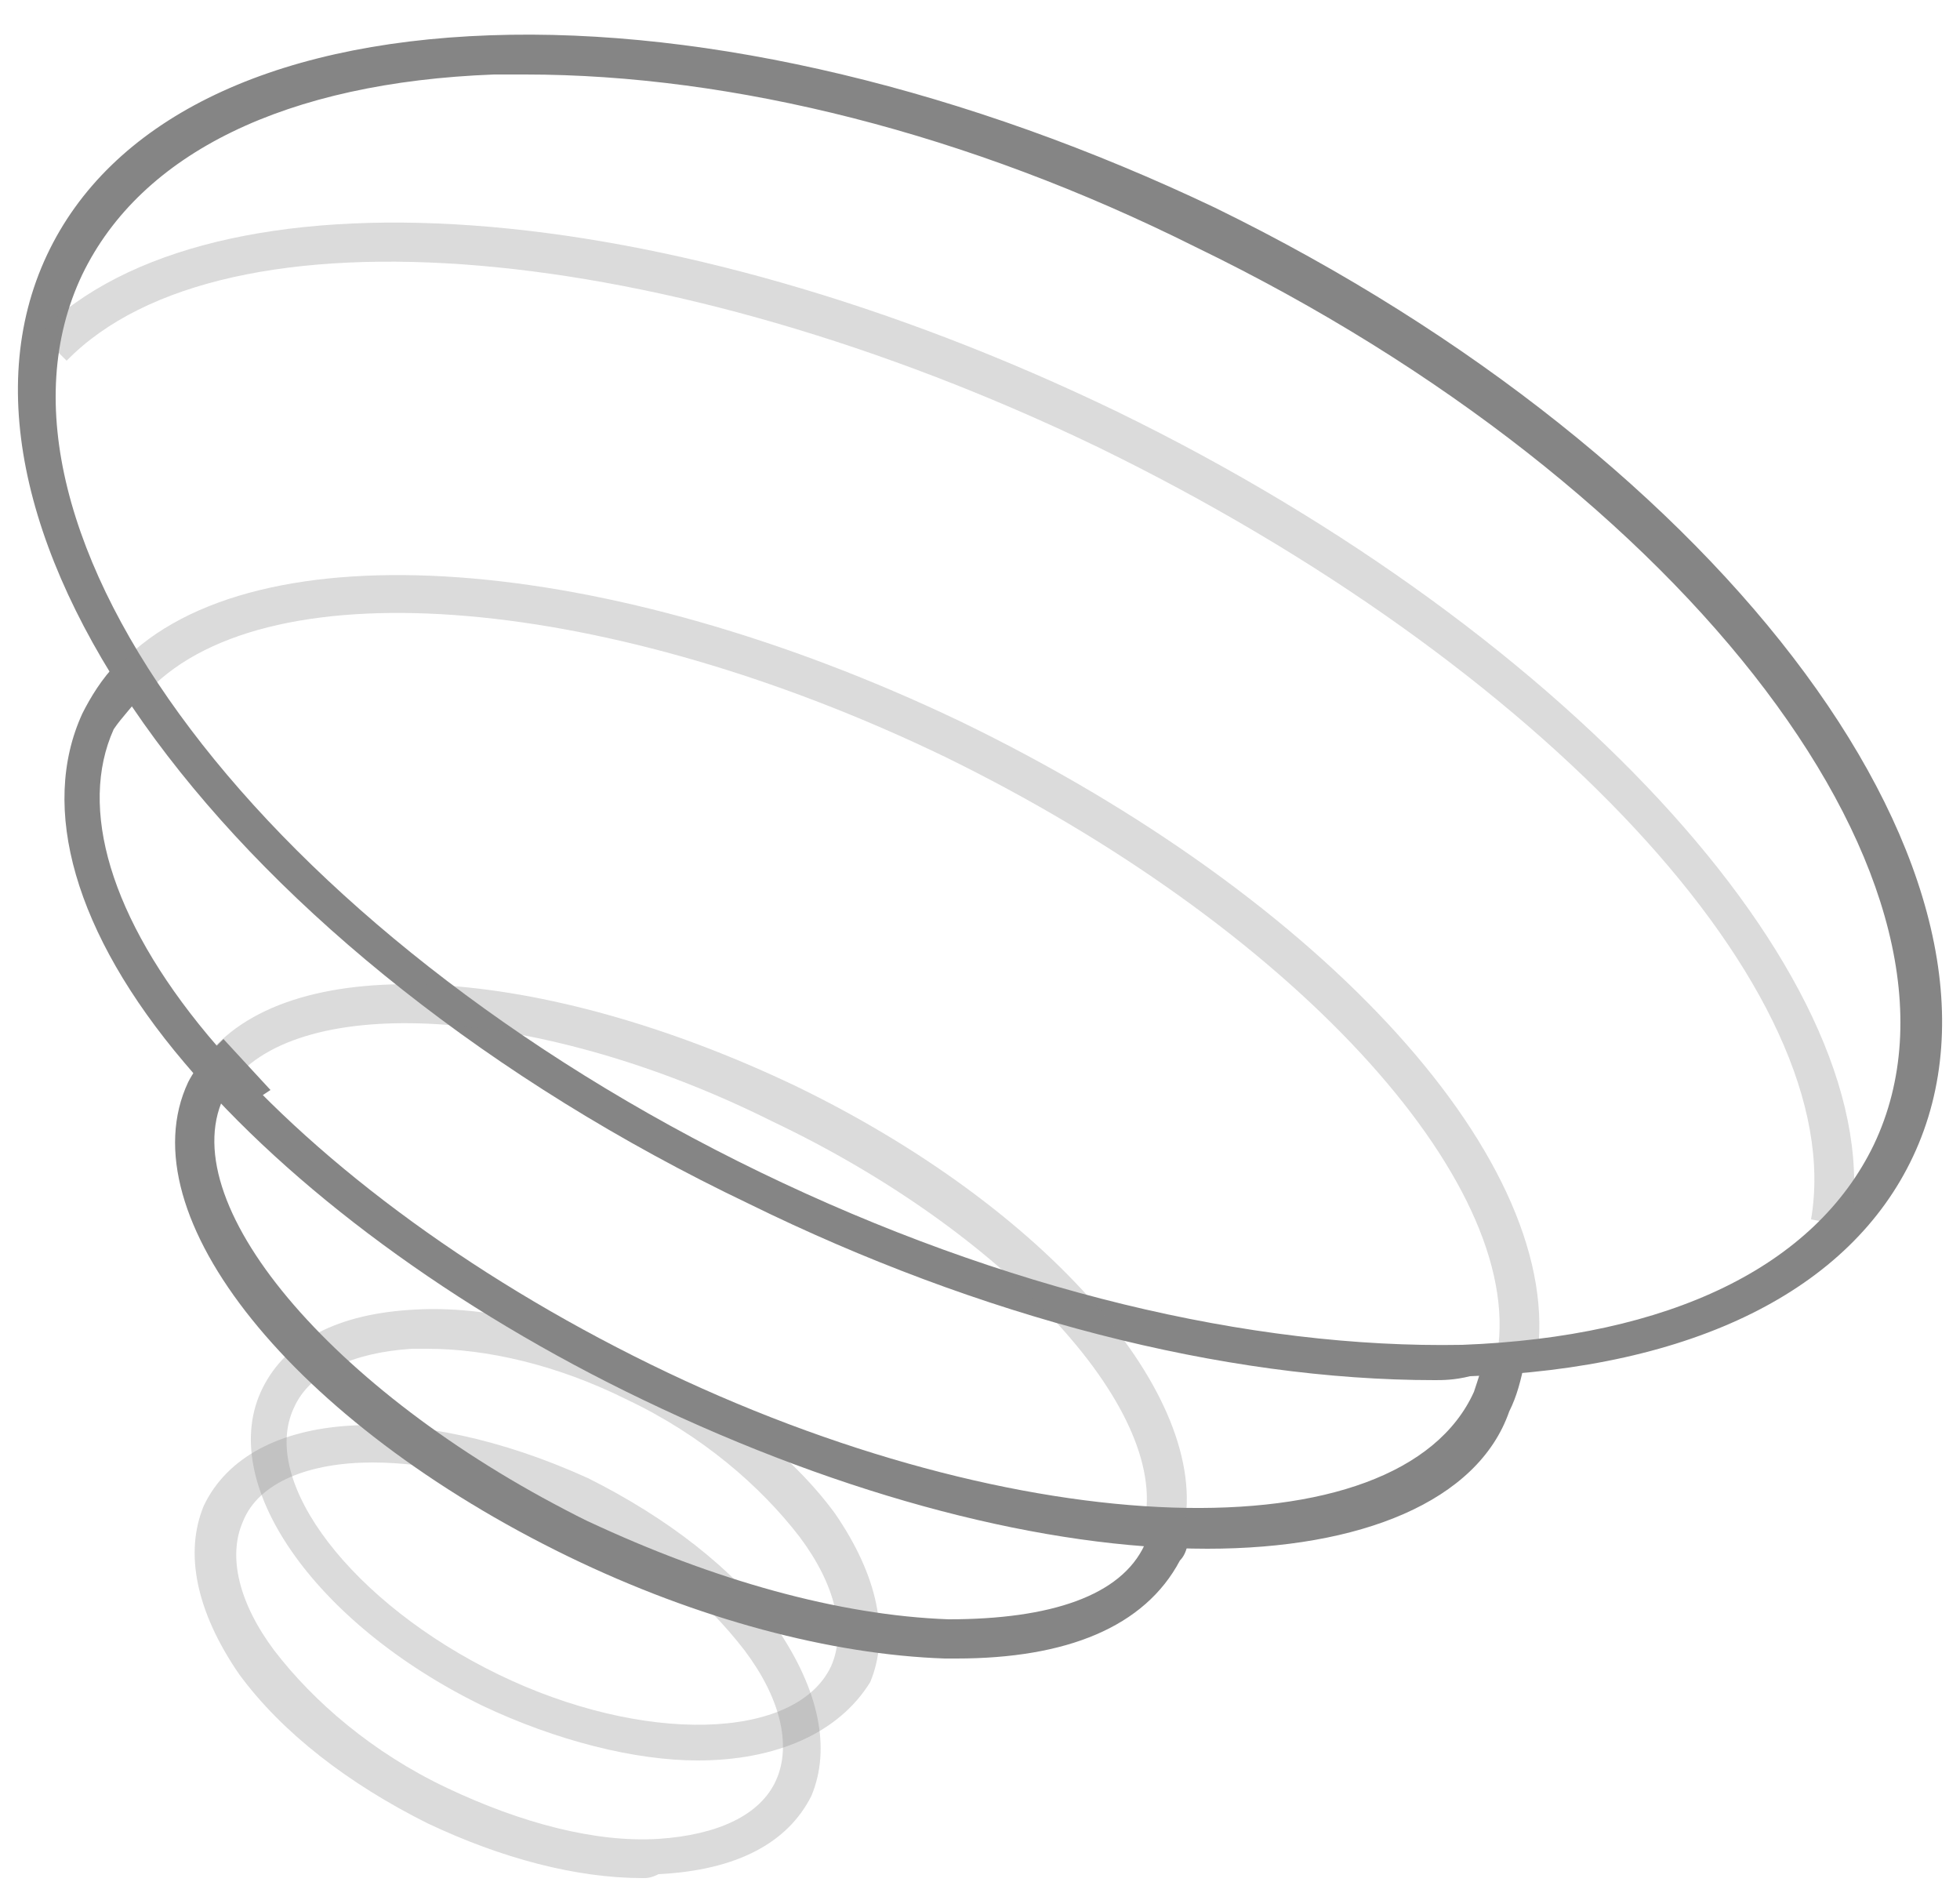 <svg id="Layer_1" xmlns="http://www.w3.org/2000/svg" viewBox="0 0 50 48"><style>.st0{fill:#858585}.st1{opacity:.3}</style><path class="st0" d="M36.6 35.2c-5.4 0-11.6-1.6-17.5-4.5C5.9 24.4-2.1 13.5 1.2 6.5 2.8 3.1 6.8 1.1 12.5.9 18.1.7 24.7 2.3 31 5.3c13.1 6.4 21.1 17.2 17.8 24.2-1.6 3.4-5.6 5.4-11.3 5.6-.4.1-.7.1-.9.1zM13.4 1.9h-.8c-5.3.2-9 2-10.5 5.1-3.1 6.5 4.7 16.8 17.3 22.9 6.2 3 12.5 4.5 17.9 4.4 5.3-.2 9-2 10.5-5.1 3.1-6.5-4.7-16.8-17.3-22.9-5.8-2.9-11.8-4.4-17.1-4.4z"/><g class="st1"><path class="st0" d="M16.4 47.9c-1.7 0-3.6-.5-5.5-1.4-2-1-3.7-2.3-4.8-3.8-1.1-1.6-1.4-3.1-.9-4.3 1.2-2.5 5.4-2.7 9.8-.7 2 1 3.7 2.3 4.8 3.8 1.1 1.6 1.4 3.1.9 4.3-.6 1.2-1.9 1.9-3.9 2-.2.1-.3.1-.4.1zM9.5 37.3c-1.6 0-2.9.5-3.3 1.5-.4.9-.1 2.1.8 3.3 1 1.3 2.5 2.6 4.4 3.5 1.9.9 3.8 1.4 5.4 1.3 1.5-.1 2.6-.6 3-1.5.4-.9.1-2.1-.8-3.3-1-1.3-2.5-2.6-4.4-3.5-1.8-.9-3.6-1.3-5.1-1.3z"/></g><g class="st1"><path class="st0" d="M17.8 44.9c-1.6 0-3.6-.5-5.5-1.4-4.3-2.1-6.8-5.7-5.6-8.1.6-1.2 1.9-1.9 3.9-2 1.8-.1 3.9.4 5.9 1.4 2 1 3.7 2.3 4.8 3.8 1.1 1.6 1.4 3.1.9 4.3-.8 1.3-2.4 2-4.4 2zm-6.9-10.5h-.4c-1.5.1-2.6.6-3 1.5-.9 1.9 1.5 5 5.2 6.8 3.7 1.8 7.6 1.7 8.5-.2.4-.9.1-2.1-.8-3.3-1-1.3-2.5-2.6-4.4-3.5-1.8-.9-3.6-1.3-5.1-1.3z"/></g><g class="st1"><path class="st0" d="M39.2 34.7l-1-.2c.7-4.4-5.3-10.9-14.1-15.2-8.5-4.1-17.2-4.9-20.3-1.7l-.7-.7c3.4-3.5 12.4-2.8 21.4 1.5 9.3 4.5 15.5 11.3 14.7 16.3z"/></g><g class="st1"><path class="st0" d="M47.2 31.3l-1-.2c1-5.8-6.9-14.2-18.2-19.7C17 6.1 5.7 5.1 1.7 9.2L1 8.5c4.4-4.4 15.9-3.6 27.5 2 11.7 5.7 19.8 14.7 18.7 20.8z"/></g><path class="st0" d="M30.8 39.5c-4.1 0-9.2-1.3-14.4-3.8-4.8-2.3-9-5.4-11.7-8.6-2.8-3.3-3.7-6.5-2.6-8.9.2-.4.5-.9.9-1.3l.7.7c-.3.4-.6.7-.8 1-.9 2-.1 4.8 2.4 7.8 2.6 3.1 6.6 6.1 11.3 8.4 9.4 4.6 19.1 4.9 21 .7.1-.3.2-.6.3-1l1 .2c-.1.5-.2.9-.4 1.3-.8 2.3-3.8 3.5-7.7 3.5z"/><g class="st1"><path class="st0" d="M30.2 39l-1-.2c.6-2.9-3.6-7.4-9.5-10.2-5.8-2.9-11.8-3.3-13.7-1.1l-.7-.6c2.2-2.7 8.5-2.3 15 .8 6.4 3.1 10.6 7.9 9.9 11.3z"/></g><path class="st0" d="M24.4 42.3h-.3c-2.9-.1-6.3-1-9.6-2.6-7-3.4-11.3-8.7-9.7-12.1.1-.2.3-.5.5-.7l.4-.4 1.2 1.3-.9.6-.3-.4c-1.3 2.8 3 7.7 9.3 10.8 3.2 1.5 6.4 2.4 9.2 2.5 2.6 0 4.4-.6 5-1.9.1-.2.1-.4.2-.6l1 .2c-.1.3-.1.6-.3.8-.9 1.7-2.9 2.5-5.7 2.5z"/></svg>